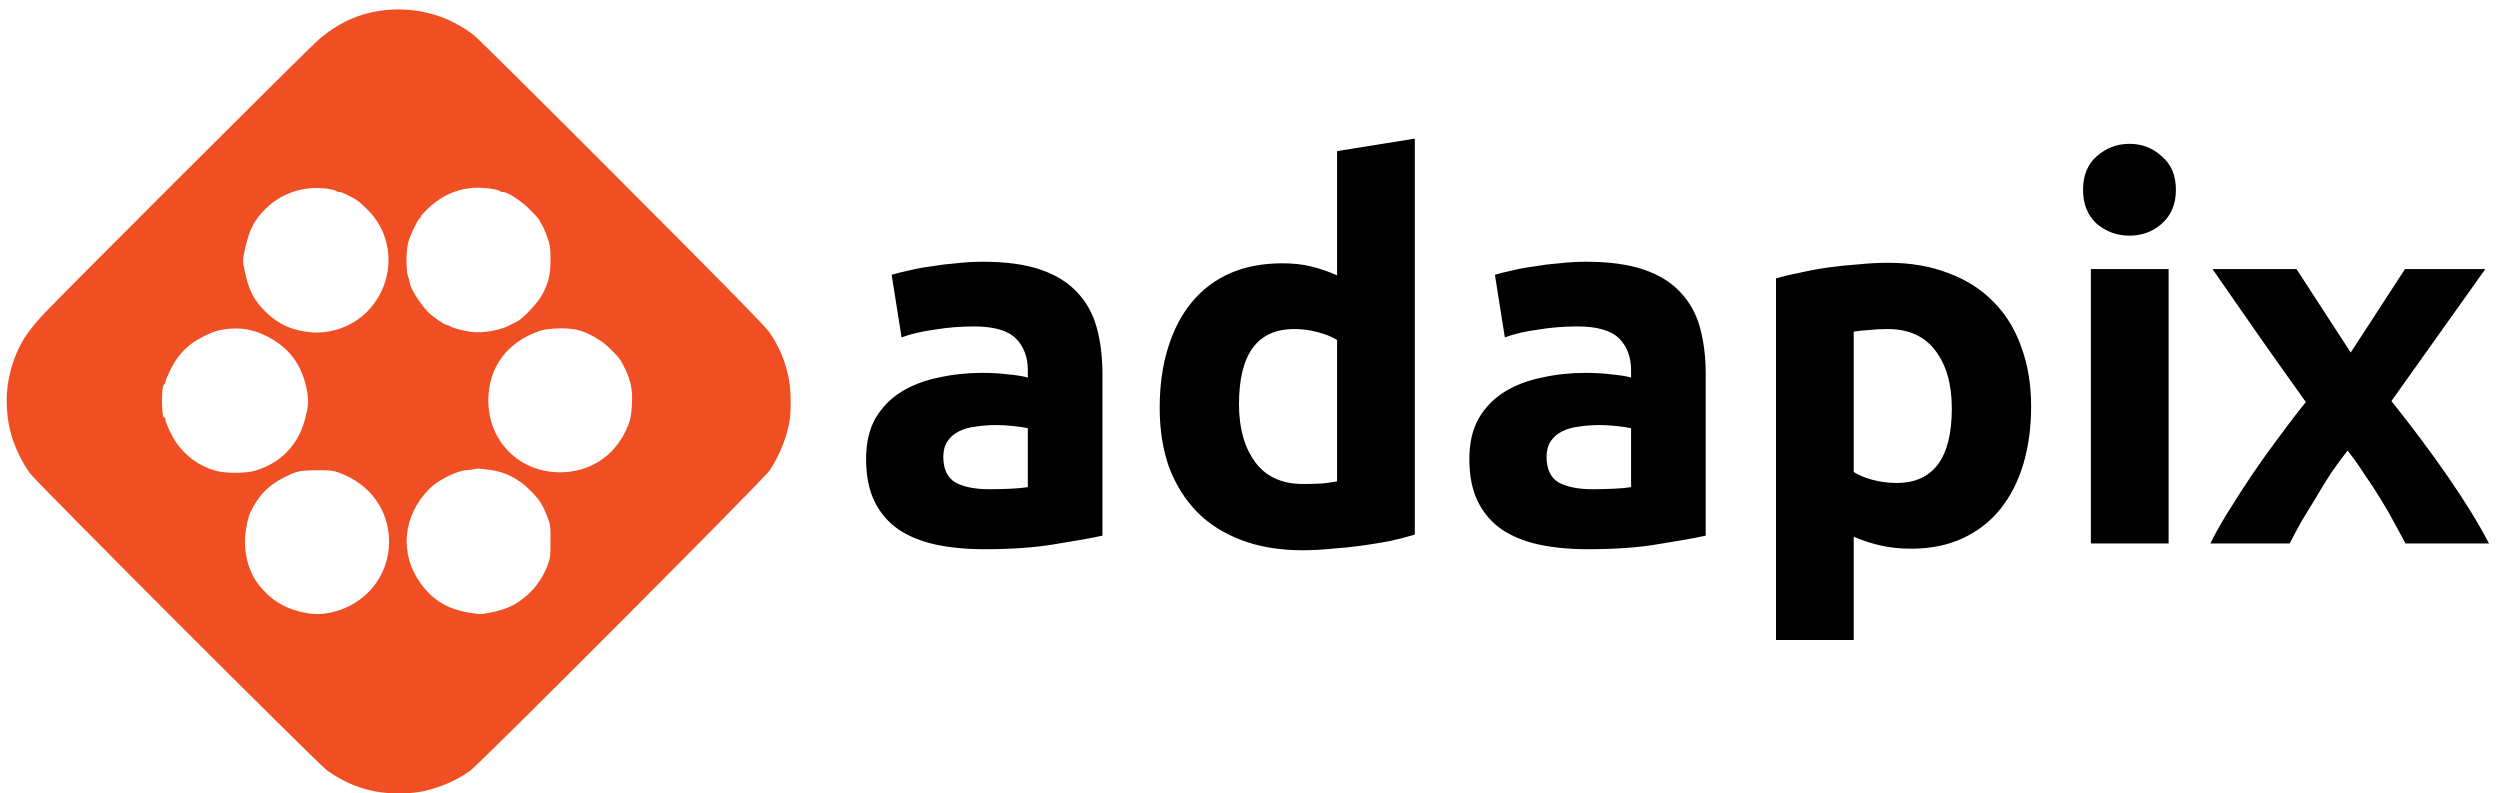 <svg width="230" height="73" viewBox="0 0 230 73" fill="none" xmlns="http://www.w3.org/2000/svg">
<path d="M91.008 45.008C91.712 45.008 92.384 44.992 93.024 44.96C93.664 44.928 94.176 44.88 94.56 44.816V39.392C94.272 39.328 93.84 39.264 93.264 39.2C92.688 39.136 92.16 39.104 91.68 39.104C91.008 39.104 90.368 39.152 89.76 39.248C89.184 39.312 88.672 39.456 88.224 39.68C87.776 39.904 87.424 40.208 87.168 40.592C86.912 40.976 86.784 41.456 86.784 42.032C86.784 43.152 87.152 43.936 87.888 44.384C88.656 44.8 89.696 45.008 91.008 45.008ZM90.432 24.08C92.544 24.08 94.304 24.32 95.712 24.8C97.12 25.28 98.24 25.968 99.072 26.864C99.936 27.76 100.544 28.848 100.896 30.128C101.248 31.408 101.424 32.832 101.424 34.4V49.28C100.4 49.504 98.976 49.76 97.152 50.048C95.328 50.368 93.12 50.528 90.528 50.528C88.896 50.528 87.408 50.384 86.064 50.096C84.752 49.808 83.616 49.344 82.656 48.704C81.696 48.032 80.96 47.168 80.448 46.112C79.936 45.056 79.68 43.76 79.68 42.224C79.68 40.752 79.968 39.504 80.544 38.48C81.152 37.456 81.952 36.64 82.944 36.032C83.936 35.424 85.072 34.992 86.352 34.736C87.632 34.448 88.96 34.304 90.336 34.304C91.264 34.304 92.08 34.352 92.784 34.448C93.52 34.512 94.112 34.608 94.56 34.736V34.064C94.56 32.848 94.192 31.872 93.456 31.136C92.72 30.4 91.44 30.032 89.616 30.032C88.4 30.032 87.2 30.128 86.016 30.32C84.832 30.48 83.808 30.72 82.944 31.04L82.032 25.28C82.448 25.152 82.96 25.024 83.568 24.896C84.208 24.736 84.896 24.608 85.632 24.512C86.368 24.384 87.136 24.288 87.936 24.224C88.768 24.128 89.6 24.08 90.432 24.08ZM113.987 37.184C113.987 39.392 114.483 41.168 115.475 42.512C116.467 43.856 117.939 44.528 119.891 44.528C120.531 44.528 121.123 44.512 121.667 44.48C122.211 44.416 122.659 44.352 123.011 44.288V31.28C122.563 30.992 121.971 30.752 121.235 30.56C120.531 30.368 119.811 30.272 119.075 30.272C115.683 30.272 113.987 32.576 113.987 37.184ZM130.163 49.184C129.523 49.376 128.787 49.568 127.955 49.76C127.123 49.92 126.243 50.064 125.315 50.192C124.419 50.32 123.491 50.416 122.531 50.48C121.603 50.576 120.707 50.624 119.843 50.624C117.763 50.624 115.907 50.32 114.275 49.712C112.643 49.104 111.267 48.24 110.147 47.12C109.027 45.968 108.163 44.592 107.555 42.992C106.979 41.36 106.691 39.536 106.691 37.52C106.691 35.472 106.947 33.632 107.459 32C107.971 30.336 108.707 28.928 109.667 27.776C110.627 26.624 111.795 25.744 113.171 25.136C114.579 24.528 116.179 24.224 117.971 24.224C118.963 24.224 119.843 24.32 120.611 24.512C121.411 24.704 122.211 24.976 123.011 25.328V13.904L130.163 12.752V49.184ZM146.508 45.008C147.212 45.008 147.884 44.992 148.524 44.96C149.164 44.928 149.676 44.88 150.06 44.816V39.392C149.772 39.328 149.34 39.264 148.764 39.2C148.188 39.136 147.66 39.104 147.18 39.104C146.508 39.104 145.868 39.152 145.26 39.248C144.684 39.312 144.172 39.456 143.724 39.68C143.276 39.904 142.924 40.208 142.668 40.592C142.412 40.976 142.284 41.456 142.284 42.032C142.284 43.152 142.652 43.936 143.388 44.384C144.156 44.8 145.196 45.008 146.508 45.008ZM145.932 24.08C148.044 24.08 149.804 24.32 151.212 24.8C152.62 25.28 153.74 25.968 154.572 26.864C155.436 27.76 156.044 28.848 156.396 30.128C156.748 31.408 156.924 32.832 156.924 34.4V49.28C155.9 49.504 154.476 49.76 152.652 50.048C150.828 50.368 148.62 50.528 146.028 50.528C144.396 50.528 142.908 50.384 141.564 50.096C140.252 49.808 139.116 49.344 138.156 48.704C137.196 48.032 136.46 47.168 135.948 46.112C135.436 45.056 135.18 43.76 135.18 42.224C135.18 40.752 135.468 39.504 136.044 38.48C136.652 37.456 137.452 36.64 138.444 36.032C139.436 35.424 140.572 34.992 141.852 34.736C143.132 34.448 144.46 34.304 145.836 34.304C146.764 34.304 147.58 34.352 148.284 34.448C149.02 34.512 149.612 34.608 150.06 34.736V34.064C150.06 32.848 149.692 31.872 148.956 31.136C148.22 30.4 146.94 30.032 145.116 30.032C143.9 30.032 142.7 30.128 141.516 30.32C140.332 30.48 139.308 30.72 138.444 31.04L137.532 25.28C137.948 25.152 138.46 25.024 139.068 24.896C139.708 24.736 140.396 24.608 141.132 24.512C141.868 24.384 142.636 24.288 143.436 24.224C144.268 24.128 145.1 24.08 145.932 24.08ZM179.567 37.568C179.567 35.36 179.071 33.6 178.079 32.288C177.087 30.944 175.615 30.272 173.663 30.272C173.023 30.272 172.431 30.304 171.887 30.368C171.343 30.4 170.895 30.448 170.543 30.512V43.424C170.991 43.712 171.567 43.952 172.271 44.144C173.007 44.336 173.743 44.432 174.479 44.432C177.871 44.432 179.567 42.144 179.567 37.568ZM186.863 37.376C186.863 39.328 186.623 41.104 186.143 42.704C185.663 44.304 184.959 45.68 184.031 46.832C183.103 47.984 181.951 48.88 180.575 49.52C179.199 50.16 177.615 50.48 175.823 50.48C174.831 50.48 173.903 50.384 173.039 50.192C172.175 50 171.343 49.728 170.543 49.376V58.88H163.391V25.616C164.031 25.424 164.767 25.248 165.599 25.088C166.431 24.896 167.295 24.736 168.191 24.608C169.119 24.48 170.047 24.384 170.975 24.32C171.935 24.224 172.847 24.176 173.711 24.176C175.791 24.176 177.647 24.496 179.279 25.136C180.911 25.744 182.287 26.624 183.407 27.776C184.527 28.896 185.375 30.272 185.951 31.904C186.559 33.536 186.863 35.36 186.863 37.376ZM199.512 50H192.36V24.752H199.512V50ZM200.184 17.456C200.184 18.768 199.752 19.808 198.888 20.576C198.056 21.312 197.064 21.68 195.912 21.68C194.76 21.68 193.752 21.312 192.888 20.576C192.056 19.808 191.64 18.768 191.64 17.456C191.64 16.144 192.056 15.12 192.888 14.384C193.752 13.616 194.76 13.232 195.912 13.232C197.064 13.232 198.056 13.616 198.888 14.384C199.752 15.12 200.184 16.144 200.184 17.456ZM216.267 32.432L221.259 24.752H228.651L220.011 36.896C221.931 39.296 223.675 41.632 225.243 43.904C226.811 46.176 228.059 48.208 228.987 50H221.307C221.051 49.52 220.731 48.928 220.347 48.224C219.963 47.488 219.531 46.736 219.051 45.968C218.571 45.168 218.059 44.384 217.515 43.616C217.003 42.816 216.491 42.096 215.979 41.456C215.499 42.064 215.003 42.736 214.491 43.472C214.011 44.208 213.547 44.96 213.099 45.728C212.651 46.464 212.203 47.2 211.755 47.936C211.339 48.672 210.971 49.36 210.651 50H203.355C203.739 49.2 204.267 48.256 204.939 47.168C205.611 46.08 206.331 44.96 207.099 43.808C207.899 42.624 208.731 41.456 209.595 40.304C210.459 39.12 211.307 38.016 212.139 36.992C210.699 34.976 209.259 32.944 207.819 30.896C206.379 28.816 204.955 26.768 203.547 24.752H211.275L216.267 32.432Z" fill="black"/>
<path d="M35.623 0.915C33.164 1.125 30.997 2.109 29.09 3.855C27.675 5.16 5.607 27.188 4.141 28.763C2.736 30.259 2.094 31.172 1.552 32.426C0.518 34.835 0.338 37.384 1.02 39.943C1.331 41.097 2.094 42.672 2.766 43.556C3.539 44.559 29.3 70.331 30.083 70.873C32.151 72.328 34.178 72.98 36.596 73C38.092 73 39.015 72.85 40.36 72.388C41.464 72.007 42.347 71.555 43.27 70.892C44.163 70.26 70.296 44.057 70.808 43.285C71.701 41.94 72.383 40.244 72.634 38.769C72.795 37.795 72.775 35.919 72.584 34.915C72.283 33.309 71.701 31.894 70.778 30.56C70.406 30.028 66.633 26.174 57.209 16.741C50.034 9.545 43.912 3.474 43.601 3.243C41.313 1.467 38.543 0.664 35.623 0.915ZM30.123 17.363C30.505 17.423 30.866 17.513 30.916 17.564C30.976 17.624 31.107 17.664 31.227 17.664C31.428 17.664 32.04 17.945 32.753 18.366C32.964 18.497 33.465 18.938 33.877 19.35C36.396 21.919 36.355 26.014 33.796 28.653C32.522 29.968 30.555 30.71 28.738 30.58C26.962 30.449 25.617 29.857 24.443 28.693C23.299 27.549 22.898 26.756 22.486 24.809C22.326 24.026 22.326 23.946 22.486 23.153C22.908 21.186 23.319 20.333 24.363 19.28C25.858 17.754 27.976 17.062 30.123 17.363ZM45.227 17.373C45.588 17.423 45.919 17.513 45.98 17.574C46.03 17.624 46.15 17.664 46.251 17.664C46.712 17.664 47.906 18.437 48.759 19.29C49.251 19.781 49.643 20.223 49.643 20.273C49.643 20.333 49.733 20.504 49.843 20.654C49.944 20.805 50.174 21.317 50.345 21.799C50.616 22.581 50.646 22.782 50.646 23.906C50.646 25.311 50.455 26.074 49.803 27.248C49.412 27.93 48.057 29.355 47.585 29.576C47.425 29.646 47.214 29.747 47.134 29.797C46.17 30.379 44.424 30.7 43.25 30.52C42.417 30.389 41.524 30.138 41.373 29.998C41.313 29.947 41.213 29.907 41.132 29.907C40.922 29.907 39.707 29.074 39.356 28.683C38.593 27.87 37.7 26.415 37.7 26.014C37.7 25.903 37.63 25.652 37.55 25.462C37.339 24.96 37.349 23.043 37.56 22.29C37.73 21.648 38.493 20.073 38.623 20.073C38.664 20.073 38.704 20.012 38.704 19.942C38.704 19.872 39.035 19.5 39.436 19.129C41.062 17.604 43.009 17.012 45.227 17.373ZM22.988 30.359C23.319 30.449 23.691 30.55 23.801 30.6C26.27 31.603 27.625 33.169 28.177 35.628C28.427 36.762 28.397 37.394 28.016 38.718C27.384 40.967 25.828 42.572 23.57 43.275C22.617 43.576 20.67 43.576 19.716 43.275C18.251 42.813 17.157 42.02 16.234 40.746C15.853 40.214 15.221 38.889 15.221 38.618C15.221 38.518 15.15 38.407 15.07 38.377C14.849 38.287 14.849 35.477 15.07 35.387C15.15 35.357 15.221 35.246 15.221 35.136C15.221 35.035 15.441 34.504 15.712 33.952C16.545 32.316 17.569 31.403 19.486 30.6C20.409 30.208 21.965 30.108 22.988 30.359ZM53.155 30.359C54.179 30.63 55.353 31.302 56.115 32.065C57.019 32.968 57.099 33.078 57.51 33.942C58.042 35.066 58.203 35.858 58.143 37.063C58.083 38.347 57.992 38.729 57.531 39.702C56.417 42.04 54.179 43.445 51.539 43.455C47.776 43.455 44.926 40.605 44.926 36.842C44.936 33.781 46.642 31.473 49.643 30.449C50.445 30.168 52.282 30.128 53.155 30.359ZM44.886 43.204C46.361 43.345 47.696 44.007 48.82 45.151C49.643 45.994 49.894 46.376 50.335 47.5C50.636 48.242 50.646 48.343 50.646 49.778C50.646 51.142 50.626 51.343 50.395 51.955C49.853 53.37 49.081 54.384 47.886 55.247C47.104 55.809 46.291 56.13 45.117 56.361C44.223 56.532 44.143 56.532 43.139 56.361C41.163 56.03 39.828 55.217 38.714 53.692C36.717 50.942 37.038 47.45 39.517 44.951C40.289 44.168 42.086 43.275 42.969 43.245C43.19 43.234 43.511 43.194 43.671 43.154C43.842 43.114 44.023 43.094 44.083 43.104C44.143 43.124 44.504 43.164 44.886 43.204ZM31.207 43.495C34.047 44.529 35.794 46.938 35.794 49.828C35.794 52.989 33.646 55.628 30.505 56.341C29.501 56.562 28.648 56.542 27.554 56.261C26.019 55.869 24.915 55.157 23.871 53.892C22.848 52.668 22.346 50.671 22.597 48.925C22.777 47.74 22.898 47.339 23.299 46.617C24.002 45.372 24.815 44.599 26.109 43.937C27.303 43.335 27.574 43.275 29.13 43.265C30.384 43.255 30.625 43.285 31.207 43.495Z" fill="#F04F23"/>
</svg>
